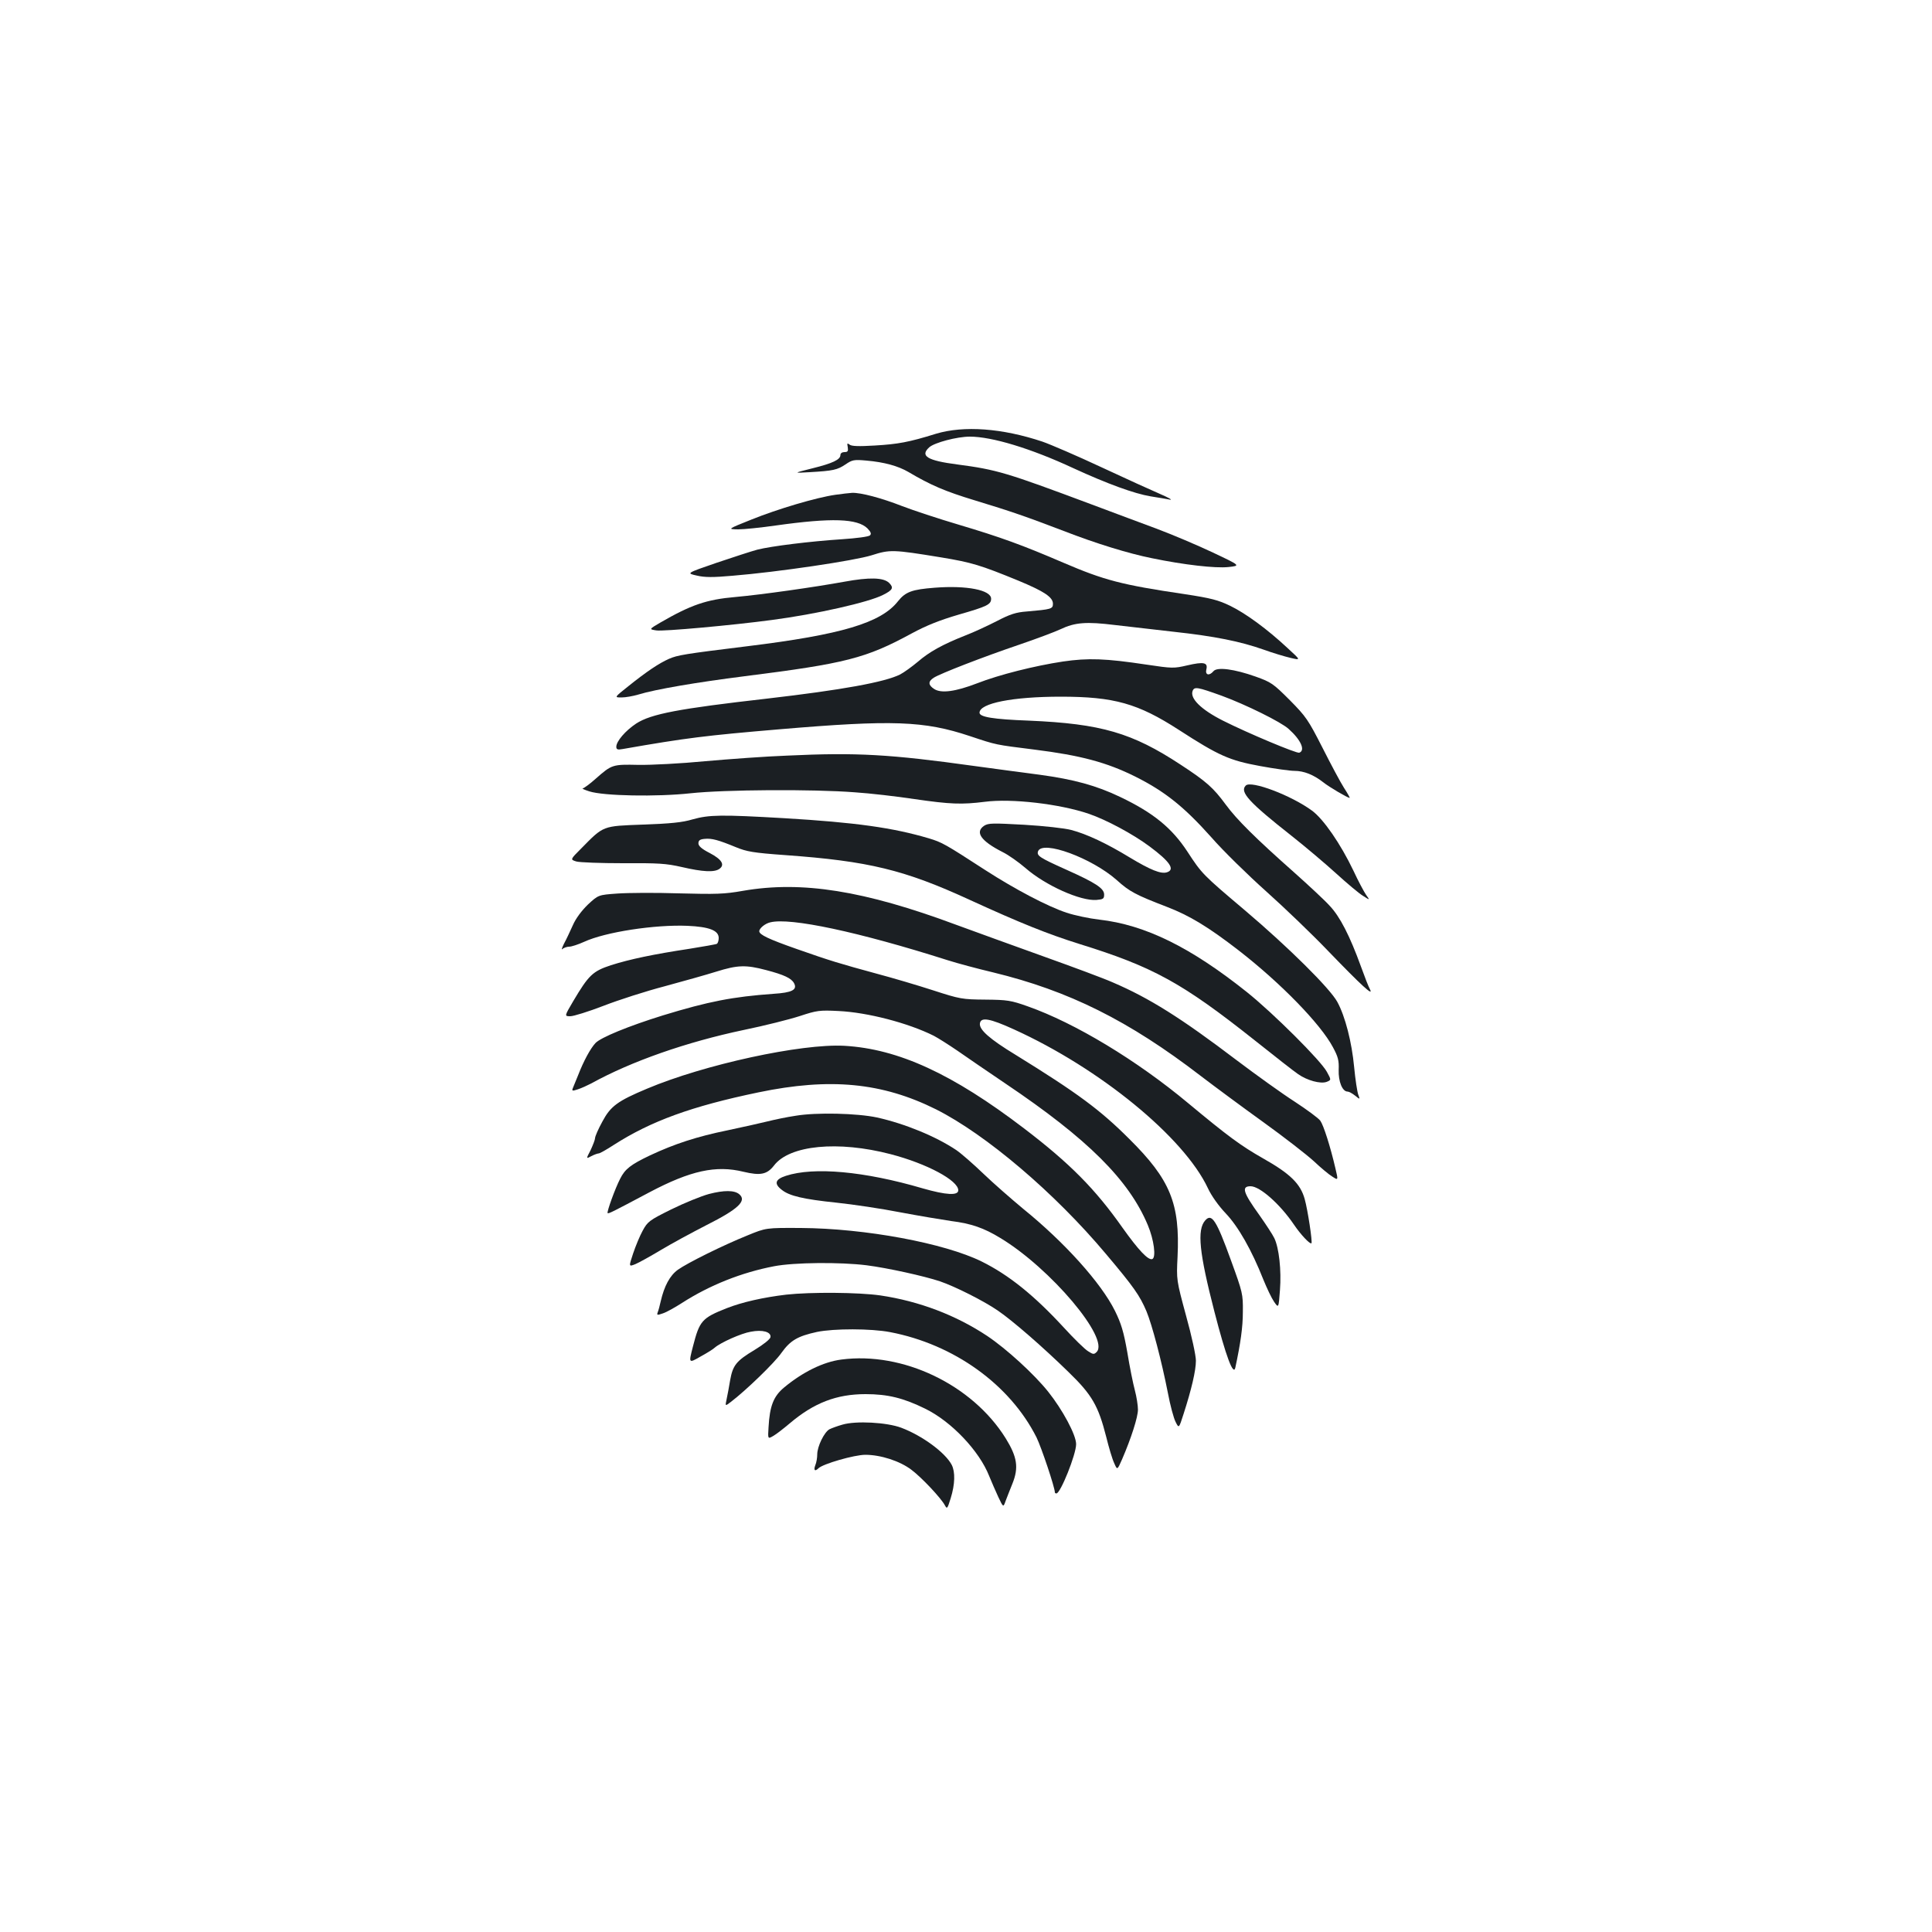 <?xml version="1.0" standalone="no"?>
<!DOCTYPE svg PUBLIC "-//W3C//DTD SVG 20010904//EN"
 "http://www.w3.org/TR/2001/REC-SVG-20010904/DTD/svg10.dtd">
<svg version="1.0" xmlns="http://www.w3.org/2000/svg"
 width="1000pt" height="1000pt" viewBox="0 0 1000 1000"
 preserveAspectRatio="xMidYMid meet">
<g transform="translate(0,1000) scale(0.1,-0.1)"
fill="#1b1f23" stroke="none">
<path d="M4845 7755 c-141 -44 -198 -54 -317 -61 -83 -5 -121 -4 -131 5 -12 9
-13 7 -9 -14 3 -20 0 -25 -17 -25 -12 0 -21 -6 -21 -15 0 -24 -40 -43 -145
-69 -100 -25 -100 -25 -15 -20 123 7 144 12 186 40 35 24 44 26 109 20 92 -8
164 -28 217 -59 115 -68 189 -100 344 -147 188 -57 268 -85 459 -158 170 -66
337 -117 456 -141 169 -35 330 -53 397 -46 64 7 64 7 -80 75 -78 37 -210 93
-293 124 -82 30 -235 88 -340 127 -436 163 -485 178 -690 205 -155 20 -195 44
-145 89 27 24 143 55 210 55 114 0 316 -61 535 -163 176 -81 316 -132 400
-146 39 -6 84 -14 100 -17 17 -3 -6 10 -50 29 -44 19 -181 81 -305 139 -124
58 -261 117 -304 132 -209 70 -407 84 -551 41z"/>
<path d="M4324 7439 c-99 -14 -300 -74 -434 -128 -125 -50 -125 -50 -70 -51
31 0 118 9 195 20 291 41 423 36 475 -15 18 -19 21 -28 13 -36 -7 -7 -70 -15
-144 -20 -168 -11 -368 -36 -439 -54 -30 -8 -125 -39 -211 -68 -157 -54 -157
-54 -103 -66 41 -10 85 -10 186 -1 233 19 631 78 720 106 94 30 109 30 359
-11 158 -26 204 -40 399 -120 135 -56 180 -86 180 -120 0 -27 -9 -29 -135 -40
-56 -4 -87 -14 -156 -50 -47 -24 -120 -58 -162 -74 -119 -47 -187 -85 -246
-136 -30 -25 -71 -55 -92 -66 -80 -40 -301 -80 -689 -125 -457 -52 -600 -79
-677 -129 -56 -37 -103 -92 -103 -120 0 -14 6 -17 33 -12 331 58 432 70 809
102 588 50 751 44 988 -35 141 -47 129 -44 335 -70 239 -30 373 -66 520 -139
154 -77 253 -156 395 -315 61 -70 189 -195 284 -280 94 -84 240 -224 324 -312
168 -174 233 -234 213 -195 -7 12 -28 66 -47 119 -57 157 -108 257 -161 313
-26 29 -109 106 -183 172 -202 179 -298 274 -356 353 -64 87 -100 119 -233
206 -251 165 -411 212 -785 228 -187 7 -256 19 -256 41 0 49 172 83 420 83
277 0 400 -35 612 -172 207 -134 262 -158 420 -187 76 -14 156 -25 178 -25 49
0 99 -20 149 -59 31 -25 127 -81 137 -81 2 0 -11 24 -30 53 -18 28 -68 122
-111 207 -74 145 -85 161 -169 246 -86 86 -96 93 -177 122 -110 39 -199 51
-218 28 -22 -26 -44 -20 -37 9 9 36 -13 41 -99 21 -69 -16 -77 -16 -211 4
-212 32 -302 35 -432 16 -146 -22 -330 -68 -445 -113 -112 -43 -186 -53 -222
-29 -31 20 -32 39 -2 58 32 21 256 108 442 171 88 30 184 66 214 80 75 36 135
40 281 22 69 -8 206 -24 305 -35 212 -23 345 -50 464 -92 47 -17 110 -36 140
-43 55 -13 55 -13 -15 51 -105 98 -216 179 -296 218 -62 30 -99 40 -238 61
-325 48 -415 72 -625 162 -214 92 -324 132 -542 197 -105 31 -238 75 -295 97
-105 41 -213 70 -258 68 -14 -1 -52 -5 -86 -10z m1999 -1040 c123 -45 308
-136 347 -172 63 -56 88 -111 55 -123 -13 -5 -266 101 -395 166 -113 57 -172
115 -157 154 9 23 25 20 150 -25z"/>
<path d="M4370 6989 c-154 -28 -428 -67 -563 -79 -151 -13 -231 -41 -390 -133
-58 -34 -58 -34 -20 -40 35 -6 397 27 598 54 229 30 503 92 576 130 50 25 56
37 31 62 -29 28 -102 30 -232 6z"/>
<path d="M4838 6958 c-117 -9 -151 -21 -190 -70 -88 -112 -292 -173 -781 -233
-326 -40 -360 -46 -404 -65 -52 -23 -115 -65 -211 -142 -73 -58 -73 -58 -35
-58 21 0 60 7 87 15 87 27 305 64 551 95 522 66 626 92 865 222 76 41 144 68
243 97 146 42 167 52 167 82 0 45 -126 70 -292 57z"/>
<path d="M4075 6089 c-110 -4 -301 -18 -425 -29 -124 -12 -279 -20 -345 -19
-135 3 -138 2 -221 -71 -31 -28 -62 -50 -68 -51 -6 0 9 -7 34 -15 74 -24 349
-29 524 -10 174 19 634 22 851 5 77 -5 216 -21 308 -35 187 -27 244 -29 365
-14 138 18 387 -11 537 -62 91 -31 229 -105 315 -169 105 -78 134 -120 90
-134 -31 -10 -85 12 -193 77 -118 72 -222 121 -302 142 -33 9 -141 21 -243 27
-163 9 -186 9 -208 -5 -49 -33 -17 -79 95 -136 31 -15 84 -53 119 -83 103 -90
286 -172 368 -165 34 3 39 6 39 28 0 32 -45 61 -197 129 -138 62 -153 72 -145
95 23 59 278 -35 407 -149 66 -60 99 -77 260 -139 117 -45 213 -103 371 -225
219 -170 424 -381 488 -501 27 -50 32 -69 30 -118 -2 -60 19 -112 46 -112 7 0
24 -9 39 -21 26 -21 26 -21 16 6 -5 14 -15 78 -21 142 -12 128 -46 262 -87
337 -38 70 -253 283 -477 473 -220 186 -224 190 -299 305 -80 122 -176 201
-348 283 -123 59 -240 91 -417 115 -80 10 -231 31 -336 45 -438 61 -610 71
-970 54z"/>
<path d="M6448 5934 c-33 -33 17 -87 238 -261 71 -56 175 -144 231 -195 56
-51 118 -103 138 -115 36 -23 36 -23 16 5 -11 16 -41 72 -66 126 -66 138 -155
267 -214 310 -107 79 -316 158 -343 130z"/>
<path d="M3585 5759 c-53 -16 -115 -22 -256 -27 -212 -8 -203 -4 -321 -124
-57 -57 -57 -57 -25 -67 18 -5 126 -9 242 -9 183 1 222 -1 305 -20 108 -25
168 -28 194 -9 29 21 12 49 -51 82 -41 21 -58 36 -58 50 0 15 8 21 32 23 37 4
72 -6 162 -43 56 -23 89 -29 255 -41 432 -31 617 -76 956 -232 262 -120 402
-176 564 -227 384 -119 534 -201 912 -501 104 -83 204 -161 222 -173 48 -34
117 -52 148 -41 25 10 25 10 2 52 -31 58 -277 303 -413 412 -292 233 -527 349
-765 376 -52 6 -128 22 -170 36 -99 33 -266 121 -418 219 -210 136 -225 145
-295 166 -186 55 -378 82 -747 104 -327 19 -389 18 -475 -6z"/>
<path d="M3845 5389 c-96 -17 -139 -18 -331 -13 -121 4 -264 3 -319 -1 -98 -7
-98 -7 -152 -57 -32 -31 -63 -72 -78 -107 -14 -31 -34 -74 -46 -96 -11 -22
-14 -34 -8 -27 7 6 23 12 35 12 12 0 46 11 77 25 110 51 367 90 535 83 113 -5
162 -24 162 -63 0 -13 -4 -26 -9 -30 -5 -3 -69 -14 -143 -26 -185 -28 -309
-54 -406 -85 -94 -31 -115 -51 -195 -186 -46 -78 -46 -78 -15 -78 17 0 94 24
172 54 77 30 220 76 316 101 96 26 217 60 268 76 109 34 152 36 257 8 92 -24
131 -42 145 -68 18 -34 -10 -49 -107 -55 -209 -15 -335 -39 -573 -112 -177
-55 -321 -114 -348 -143 -26 -28 -61 -92 -90 -167 -11 -27 -23 -57 -27 -66 -6
-15 -3 -16 27 -6 18 6 49 20 68 30 208 115 495 215 790 277 107 22 238 55 290
72 88 29 102 31 200 26 150 -7 361 -62 493 -128 23 -12 78 -47 122 -77 44 -31
157 -108 250 -171 425 -286 638 -498 736 -732 32 -76 44 -168 23 -176 -21 -7
-71 46 -153 161 -142 202 -274 335 -510 515 -371 283 -651 412 -931 428 -223
12 -725 -97 -1021 -222 -153 -64 -189 -91 -231 -170 -21 -38 -38 -77 -38 -86
0 -8 -11 -36 -23 -62 -24 -46 -24 -46 4 -31 15 8 33 14 38 14 6 0 41 20 78 44
192 123 402 200 749 272 370 77 640 51 919 -88 258 -130 613 -431 879 -748
145 -172 175 -215 210 -297 29 -70 78 -255 111 -423 12 -64 30 -131 40 -150
17 -34 17 -34 41 41 41 127 64 225 64 276 0 27 -22 129 -51 233 -50 185 -50
185 -44 305 13 275 -37 399 -250 610 -151 151 -269 238 -588 435 -135 82 -190
131 -185 163 5 34 51 26 176 -31 445 -202 880 -558 1004 -822 18 -39 55 -91
92 -130 65 -68 135 -191 195 -343 18 -44 42 -95 55 -114 24 -35 24 -35 31 59
8 104 -5 219 -29 269 -9 19 -44 72 -77 119 -85 118 -95 150 -46 150 48 0 152
-92 224 -198 35 -52 84 -104 91 -97 6 6 -19 172 -35 229 -22 79 -75 131 -215
210 -116 66 -181 114 -388 286 -266 222 -586 415 -830 501 -87 31 -106 34
-220 35 -120 1 -131 3 -270 48 -80 26 -212 65 -295 87 -187 51 -235 65 -414
128 -142 50 -191 73 -191 91 0 15 30 40 57 46 103 26 456 -49 918 -196 50 -16
155 -44 235 -63 392 -95 703 -250 1075 -536 72 -55 218 -163 325 -240 107 -77
224 -168 260 -201 36 -34 79 -70 96 -80 31 -20 31 -20 16 43 -26 112 -61 222
-78 246 -9 13 -69 57 -133 99 -64 41 -199 138 -301 215 -287 218 -451 321
-640 402 -47 21 -209 81 -360 135 -151 54 -354 128 -450 163 -478 178 -800
229 -1105 176z"/>
<path d="M4119 4225 c-48 -7 -113 -21 -145 -29 -33 -8 -125 -29 -206 -46 -162
-33 -277 -71 -403 -130 -101 -48 -130 -71 -155 -121 -26 -50 -70 -172 -65
-178 5 -4 23 5 217 108 212 112 344 141 486 106 88 -21 122 -14 158 32 80 106
332 130 604 59 188 -49 350 -136 350 -187 0 -28 -62 -25 -184 10 -303 89 -564
112 -708 65 -56 -18 -63 -41 -21 -73 39 -31 110 -48 283 -66 85 -9 234 -31
330 -50 96 -18 215 -38 263 -45 104 -13 170 -36 255 -88 260 -157 567 -521
498 -590 -13 -13 -18 -13 -44 4 -17 10 -74 66 -127 124 -153 166 -284 271
-423 340 -194 96 -605 172 -937 174 -180 1 -180 1 -275 -38 -129 -52 -312
-143 -361 -178 -42 -30 -71 -85 -89 -163 -5 -23 -12 -49 -16 -58 -5 -15 -2
-15 27 -5 19 6 63 31 99 54 143 92 309 158 477 190 104 20 342 22 478 5 110
-14 299 -56 380 -83 79 -27 226 -101 299 -151 75 -51 232 -187 367 -319 122
-118 154 -175 195 -336 13 -53 31 -114 41 -135 16 -37 16 -37 41 20 47 109 82
218 82 257 0 21 -7 66 -16 100 -9 33 -27 122 -39 196 -19 108 -32 150 -64 215
-72 145 -261 355 -476 529 -60 50 -153 131 -205 181 -52 50 -115 105 -140 122
-104 70 -266 137 -411 169 -103 22 -313 27 -420 9z"/>
<path d="M3670 3820 c-41 -11 -129 -47 -196 -80 -113 -56 -122 -63 -147 -109
-15 -27 -37 -80 -50 -119 -23 -69 -23 -69 12 -55 19 8 78 41 130 72 53 32 160
90 238 130 165 83 210 126 169 160 -25 21 -79 21 -156 1z"/>
<path d="M6238 3683 c-43 -49 -31 -167 48 -473 59 -229 98 -334 108 -289 27
126 39 209 39 289 1 92 -1 100 -61 265 -76 210 -100 247 -134 208z"/>
<path d="M4070 3299 c-119 -14 -229 -39 -308 -70 -129 -51 -141 -65 -175 -197
-23 -89 -23 -89 38 -54 33 18 67 39 75 47 30 26 137 74 186 82 61 12 106 -1
102 -28 -2 -11 -36 -38 -82 -66 -95 -57 -113 -79 -127 -158 -5 -33 -14 -77
-18 -97 -8 -37 -8 -37 21 -15 79 60 228 204 263 255 46 64 83 86 184 108 87
18 279 18 378 -1 330 -63 620 -271 758 -545 25 -51 95 -259 95 -285 0 -3 4 -5
8 -5 21 0 102 202 102 255 0 48 -70 178 -145 272 -73 91 -215 221 -315 288
-161 107 -351 180 -554 210 -112 16 -359 18 -486 4z"/>
<path d="M4355 2963 c-94 -12 -201 -65 -297 -145 -54 -45 -74 -95 -80 -205 -4
-62 -4 -62 25 -45 16 9 54 39 85 65 125 106 242 151 392 151 115 0 196 -20
308 -75 136 -66 281 -219 332 -349 12 -29 33 -78 47 -108 26 -55 26 -55 38
-21 7 19 23 59 35 89 34 84 25 139 -35 236 -173 277 -532 449 -850 407z"/>
<path d="M4360 2626 c-25 -7 -55 -18 -67 -24 -27 -15 -63 -89 -63 -130 0 -17
-4 -42 -10 -56 -10 -26 -2 -34 16 -16 23 23 186 70 243 70 79 0 179 -32 239
-78 52 -39 153 -146 173 -184 11 -20 13 -17 30 38 22 71 24 135 5 172 -33 63
-152 151 -261 192 -74 28 -235 37 -305 16z"/>
</g>
</svg>
